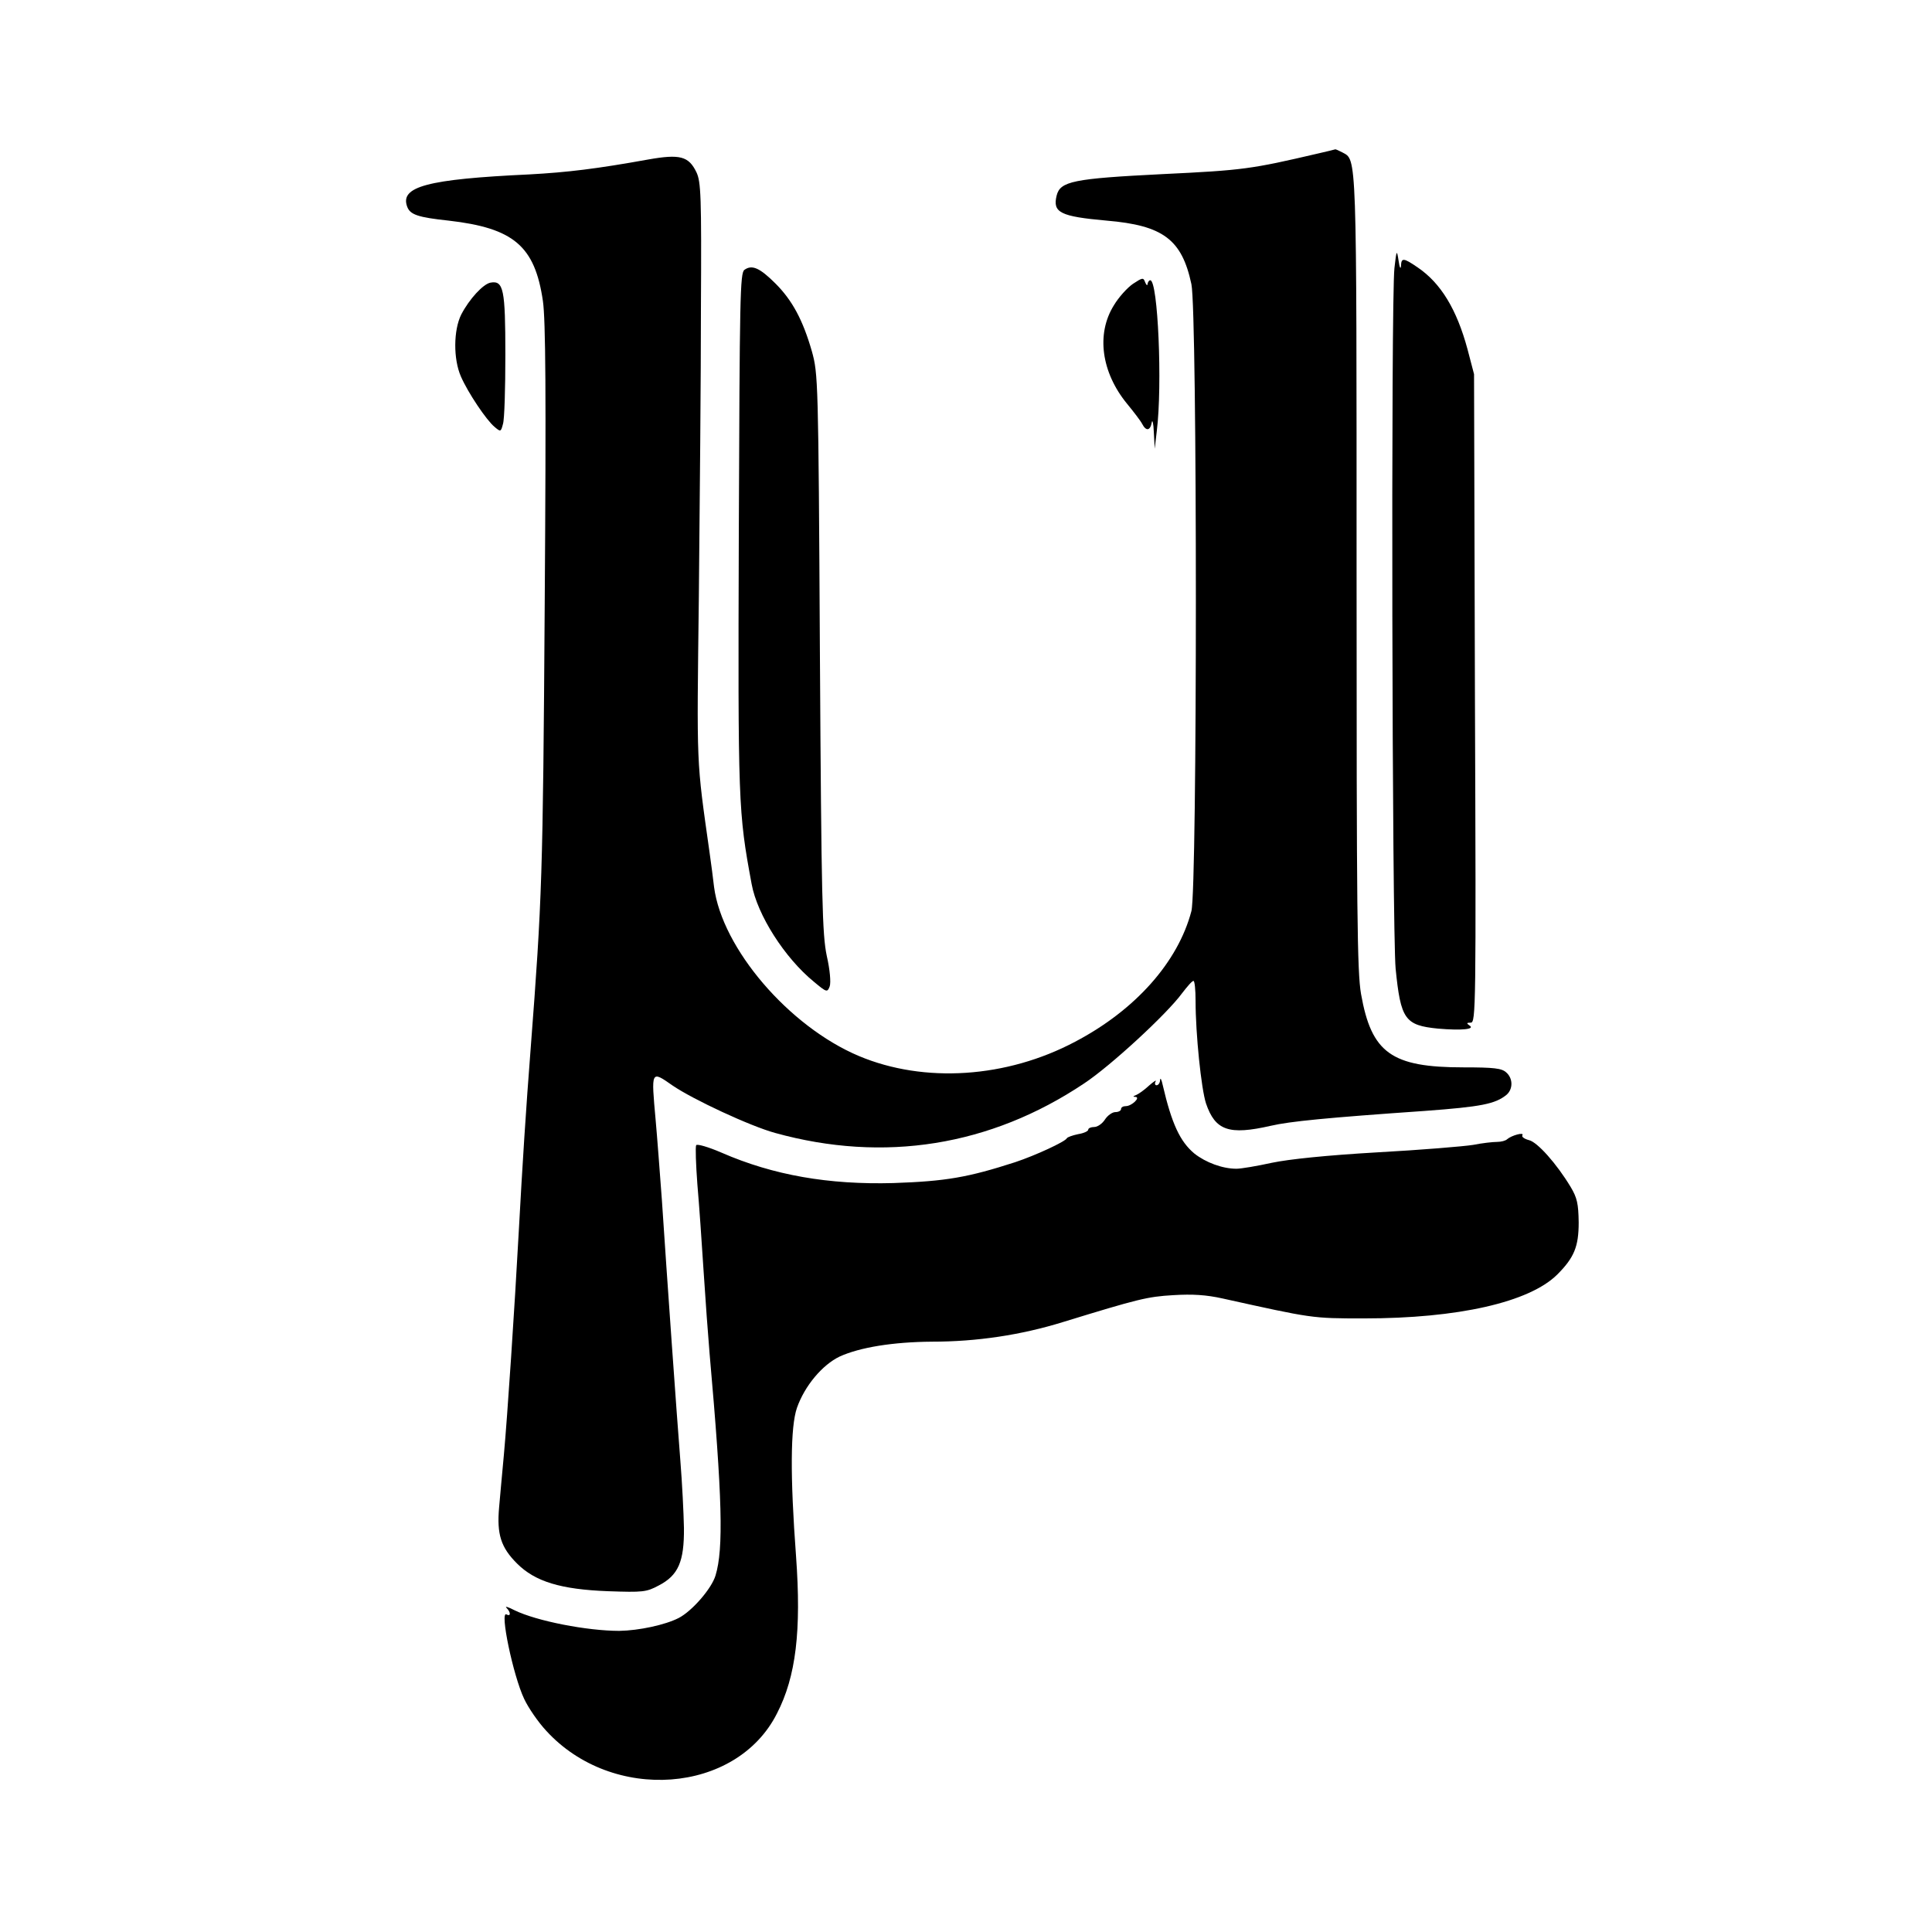 <?xml version="1.0" standalone="no"?>
<!DOCTYPE svg PUBLIC "-//W3C//DTD SVG 20010904//EN"
 "http://www.w3.org/TR/2001/REC-SVG-20010904/DTD/svg10.dtd">
<svg version="1.0" xmlns="http://www.w3.org/2000/svg"
 width="648pt" height="648pt" viewBox="0 0 648 648"
 preserveAspectRatio="xMidYMid meet">
<g transform="translate(0,648) scale(0.1,-0.1)"
fill="#000000" stroke="none">
<path d="M4420 5965 c-223 -52 -249 -56 -521 -69 -300 -15 -343 -24 -355 -72
-14 -57 12 -70 168 -84 189 -16 252 -63 284 -213 20 -92 20 -2029 0 -2103 -45
-171 -188 -332 -390 -438 -230 -122 -506 -140 -725 -48 -235 99 -459 361 -486
567 -3 28 -10 79 -15 115 -45 319 -43 277 -36 860 3 305 7 742 7 971 2 372 0
419 -15 451 -26 54 -55 62 -162 43 -172 -31 -270 -43 -399 -50 -343 -16 -435
-41 -409 -109 10 -26 36 -35 139 -46 218 -25 289 -85 316 -270 9 -65 11 -302
6 -1015 -6 -917 -9 -993 -47 -1490 -16 -205 -28 -395 -40 -615 -14 -258 -38
-619 -50 -750 -5 -58 -13 -137 -16 -176 -8 -90 6 -134 60 -188 61 -61 147 -87
306 -93 116 -4 128 -3 169 19 66 34 86 80 85 193 -1 50 -6 151 -12 225 -12
151 -45 617 -62 875 -7 94 -16 214 -21 269 -15 167 -16 166 57 115 69 -47 260
-136 344 -159 365 -101 722 -44 1036 166 88 58 278 233 329 303 17 22 33 41
38 41 4 0 7 -30 7 -67 0 -111 19 -295 35 -344 31 -91 77 -107 217 -75 65 15
187 27 518 50 188 14 235 23 273 54 22 19 22 55 -1 75 -15 14 -41 17 -143 17
-242 0 -309 48 -344 246 -13 74 -15 272 -15 1416 0 1424 1 1380 -48 1407 -12
6 -22 11 -24 10 -2 -1 -28 -7 -58 -14z"/>
<path d="M4677 5581 c-12 -108 -8 -2220 4 -2350 17 -170 31 -190 142 -201 81
-7 127 -2 105 11 -10 7 -9 9 5 9 17 0 18 49 14 1088 l-3 1087 -22 84 c-36 133
-89 221 -167 274 -48 33 -55 33 -56 5 -1 -13 -5 -5 -8 17 -6 39 -7 38 -14 -24z"/>
<path d="M2497 5575 c-15 -10 -16 -92 -19 -881 -3 -913 -2 -936 43 -1179 19
-104 111 -248 209 -328 43 -36 45 -36 53 -15 4 13 1 54 -10 102 -15 72 -18
181 -23 1016 -5 919 -6 936 -27 1012 -30 104 -65 170 -122 227 -53 53 -79 64
-104 46z"/>
<path d="M3800 5528 c-19 -13 -48 -45 -64 -72 -60 -96 -42 -225 44 -330 23
-28 46 -58 51 -68 13 -25 27 -23 32 5 2 12 6 -3 7 -33 l3 -55 7 60 c19 153 4
505 -22 505 -4 0 -8 -6 -9 -12 0 -7 -4 -5 -8 5 -6 17 -9 16 -41 -5z"/>
<path d="M1645 5532 c-25 -5 -71 -55 -98 -107 -26 -52 -27 -149 -1 -208 23
-53 85 -146 113 -169 20 -17 21 -17 28 10 5 15 8 119 8 232 0 220 -6 250 -50
242z"/>
<path d="M3891 2858 c0 -10 -6 -18 -12 -18 -5 0 -7 6 -3 13 4 6 -6 0 -22 -14
-16 -15 -36 -29 -44 -32 -10 -4 -11 -6 -2 -6 19 -1 -12 -31 -32 -31 -9 0 -16
-4 -16 -10 0 -5 -8 -10 -19 -10 -10 0 -26 -11 -35 -25 -9 -14 -25 -25 -36 -25
-11 0 -20 -4 -20 -9 0 -5 -15 -12 -34 -15 -19 -4 -36 -10 -38 -14 -5 -11 -104
-57 -173 -80 -158 -51 -232 -64 -408 -70 -217 -6 -403 26 -577 102 -44 19 -82
30 -85 25 -3 -5 -1 -64 4 -131 6 -68 15 -199 21 -293 6 -93 15 -217 20 -275
43 -485 47 -655 20 -744 -13 -44 -79 -120 -124 -143 -45 -23 -133 -42 -199
-43 -108 0 -277 33 -351 69 -21 11 -34 15 -27 8 14 -14 15 -30 0 -22 -24 15
22 -205 59 -283 14 -30 47 -78 74 -107 222 -243 638 -212 774 58 64 124 82
278 64 527 -20 269 -19 434 3 498 26 74 85 144 143 172 68 31 179 49 310 50
150 0 298 22 440 66 251 77 282 85 369 90 65 4 111 1 165 -11 303 -67 299 -67
475 -67 315 0 554 54 648 147 57 57 72 94 72 175 -1 63 -5 82 -27 119 -47 78
-112 151 -140 157 -15 4 -25 11 -22 16 8 12 -36 0 -51 -13 -5 -5 -20 -9 -34
-9 -14 0 -50 -4 -80 -10 -31 -5 -175 -17 -321 -25 -173 -10 -296 -23 -354 -35
-50 -11 -103 -20 -119 -20 -47 0 -103 21 -141 51 -48 40 -76 100 -106 229 -4
19 -8 27 -9 18z"/>
</g>
</svg>
